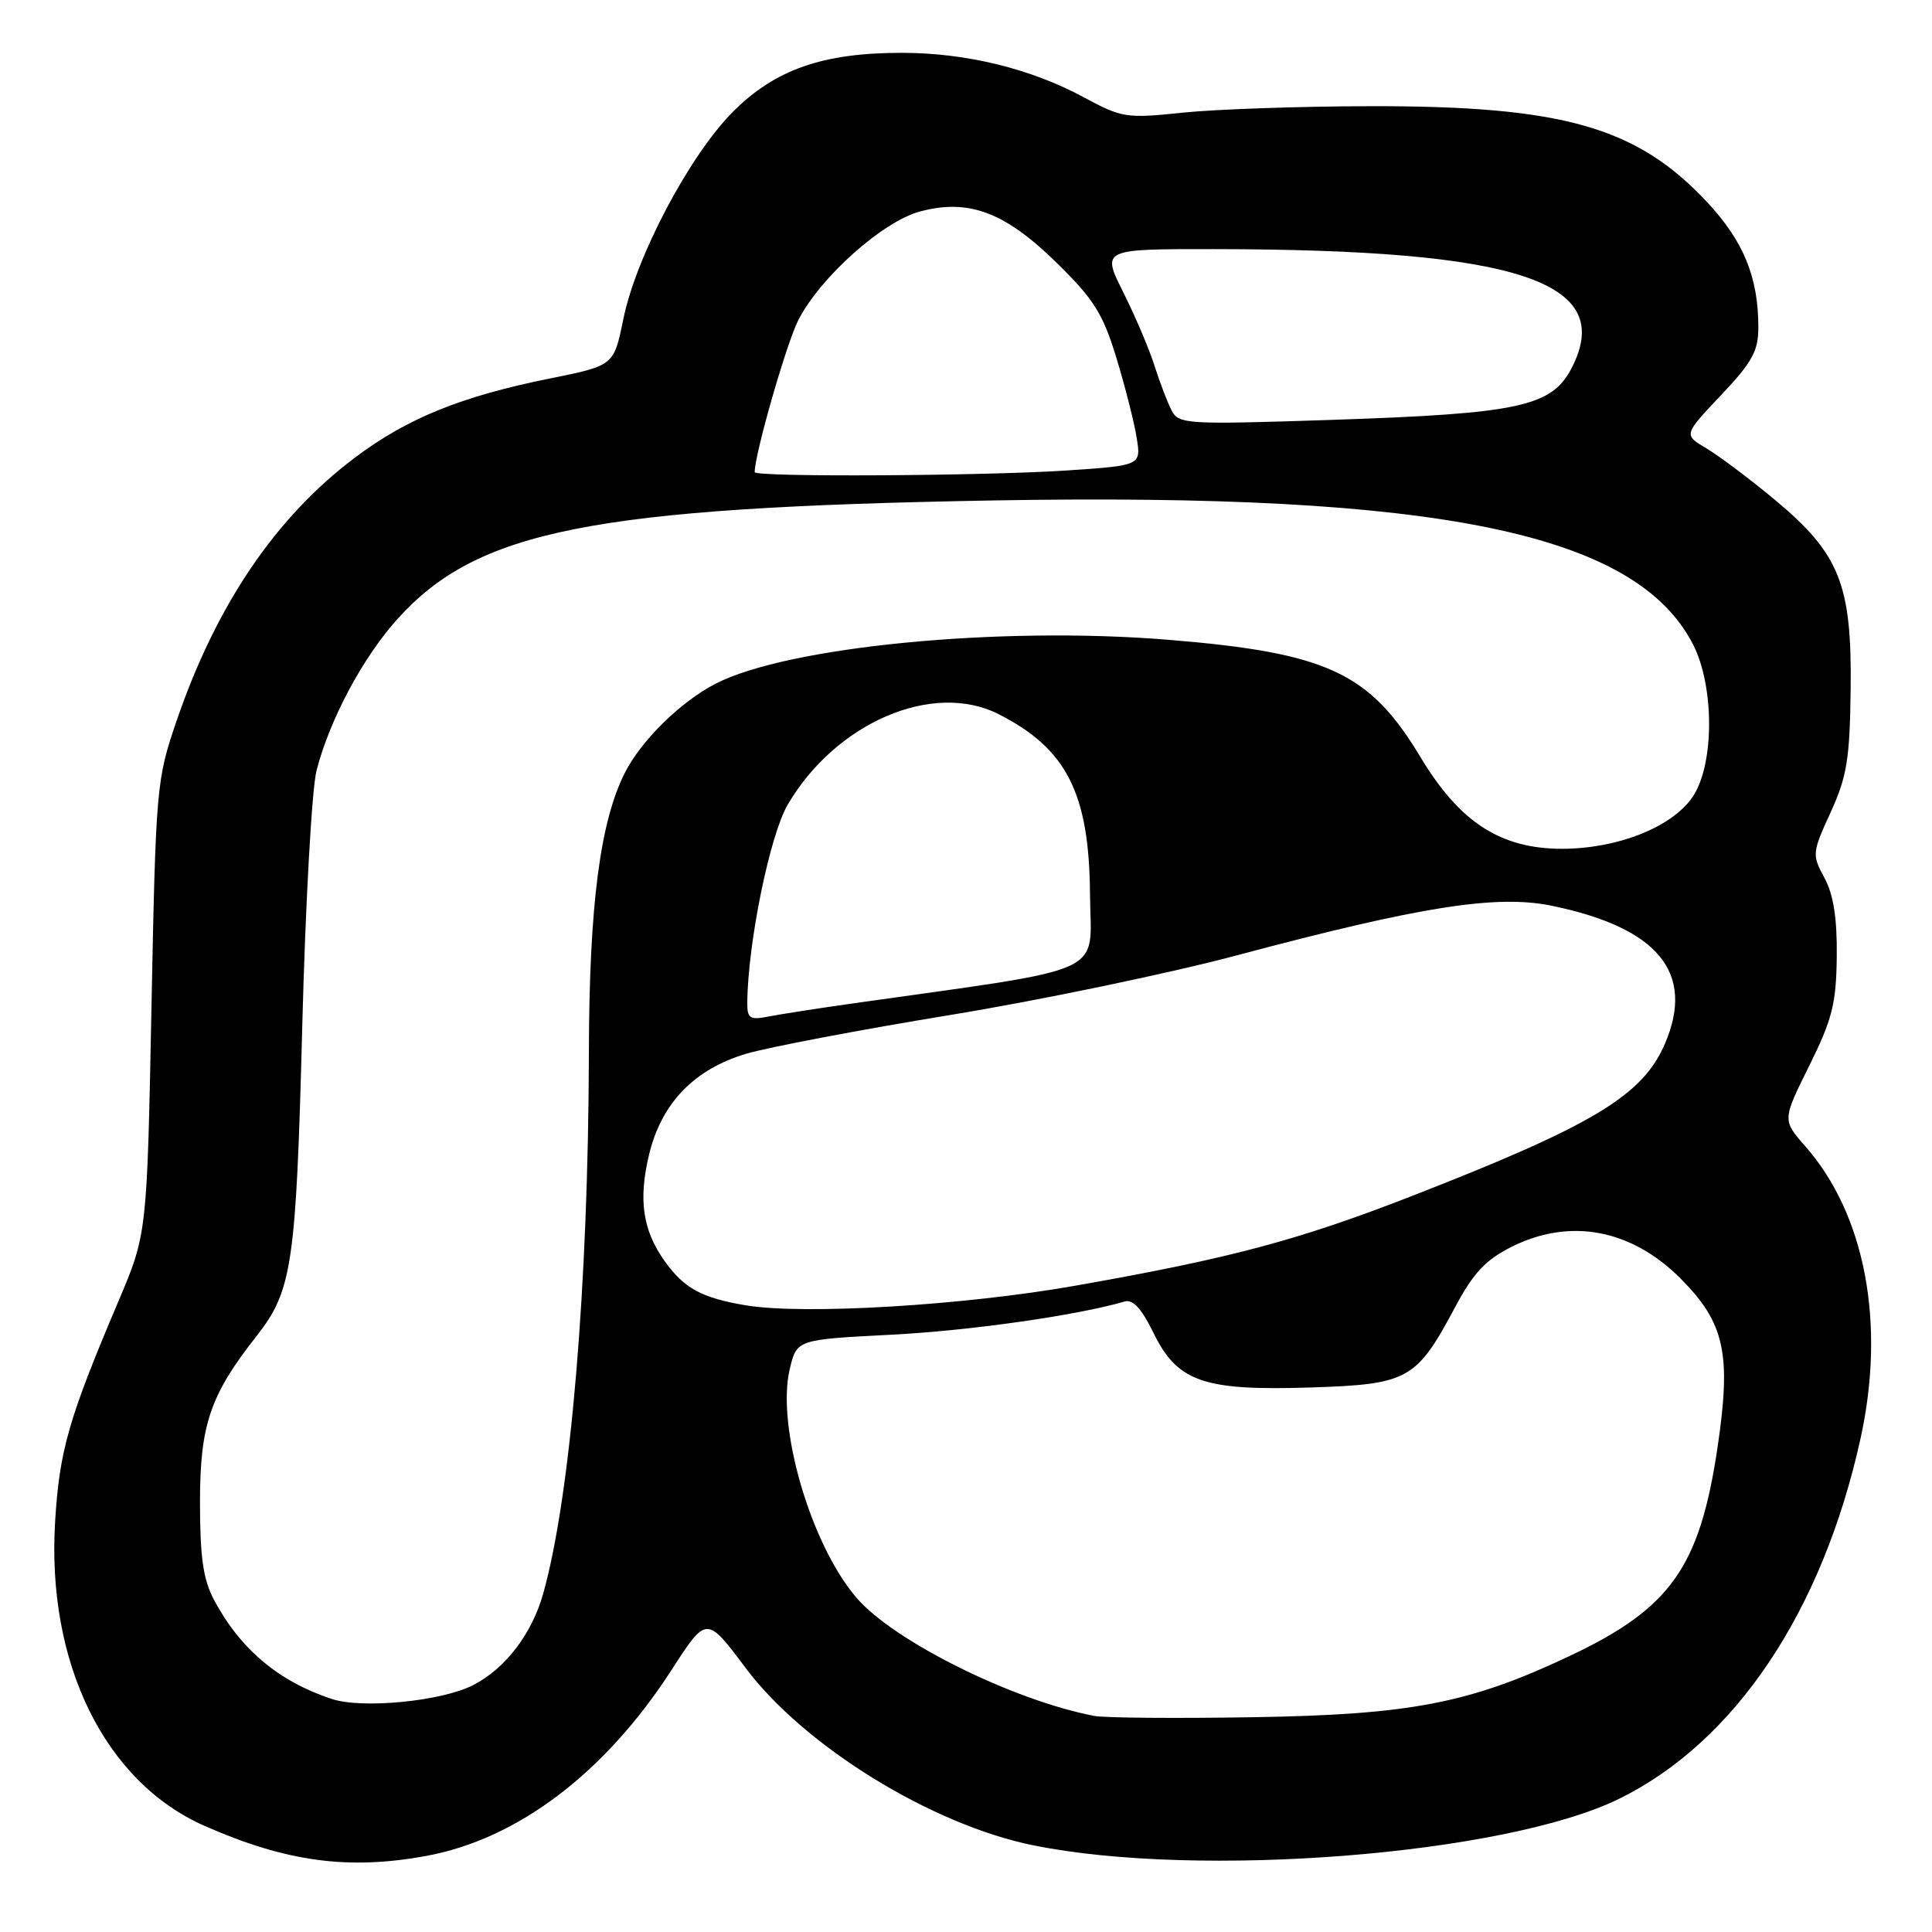 <?xml version="1.0" encoding="UTF-8" standalone="no"?>
<!DOCTYPE svg PUBLIC "-//W3C//DTD SVG 1.1//EN" "http://www.w3.org/Graphics/SVG/1.1/DTD/svg11.dtd" >
<svg xmlns="http://www.w3.org/2000/svg" xmlns:xlink="http://www.w3.org/1999/xlink" version="1.1" viewBox="0 0 256 256">
 <g >
 <path fill="currentColor"
d=" M 56.53 245.91 C 68.62 243.67 80.18 234.91 88.97 221.30 C 93.62 214.09 93.62 214.09 98.78 220.99 C 106.55 231.37 123.41 241.77 136.89 244.51 C 158.87 248.97 199.41 245.76 214.52 238.36 C 229.89 230.83 241.48 213.54 246.53 190.61 C 249.88 175.37 247.16 160.95 239.23 151.91 C 236.16 148.42 236.16 148.42 239.73 141.23 C 242.78 135.07 243.31 133.00 243.38 126.77 C 243.44 121.68 242.95 118.55 241.75 116.33 C 240.09 113.26 240.11 113.00 242.56 107.65 C 244.73 102.91 245.11 100.59 245.22 91.31 C 245.39 77.43 243.76 73.37 235.17 66.22 C 231.84 63.45 227.75 60.38 226.09 59.40 C 223.08 57.61 223.08 57.61 228.04 52.37 C 232.21 47.96 233.00 46.51 232.99 43.31 C 232.98 36.71 231.02 31.94 226.19 26.77 C 216.86 16.80 207.07 14.02 181.50 14.07 C 172.15 14.09 160.99 14.48 156.69 14.93 C 149.25 15.71 148.64 15.61 143.66 12.92 C 136.61 9.10 128.03 7.00 119.47 7.00 C 109.02 7.00 102.69 9.21 97.10 14.83 C 91.37 20.59 84.28 33.99 82.60 42.26 C 81.34 48.44 81.34 48.44 72.92 50.14 C 61.14 52.51 53.98 55.41 47.04 60.63 C 36.53 68.53 28.67 80.13 23.40 95.51 C 20.73 103.32 20.65 104.19 20.07 133.50 C 19.48 163.50 19.48 163.50 15.66 172.50 C 9.10 187.95 7.89 192.17 7.31 201.50 C 6.13 220.32 13.85 236.09 27.11 241.94 C 37.92 246.71 46.18 247.82 56.53 245.91 Z  M 145.00 227.37 C 134.23 225.31 118.39 217.45 113.48 211.70 C 107.42 204.63 102.86 189.00 104.64 181.43 C 105.57 177.50 105.57 177.50 118.03 176.86 C 128.49 176.33 142.72 174.30 149.05 172.45 C 150.11 172.14 151.30 173.44 152.81 176.55 C 156.00 183.10 159.41 184.30 173.63 183.85 C 186.63 183.43 187.67 182.86 192.86 173.11 C 195.23 168.67 196.88 166.92 200.31 165.20 C 208.03 161.35 216.13 162.86 222.65 169.38 C 228.55 175.29 229.44 179.37 227.56 191.94 C 225.20 207.69 221.34 213.12 208.00 219.42 C 194.73 225.70 186.91 227.21 166.00 227.54 C 155.82 227.71 146.38 227.63 145.00 227.37 Z  M 43.99 225.13 C 36.93 222.81 31.85 218.54 28.36 212.00 C 26.92 209.29 26.50 206.35 26.50 199.00 C 26.51 188.77 27.84 184.85 34.02 177.00 C 38.72 171.02 39.24 167.48 40.05 136.00 C 40.47 119.78 41.32 104.53 41.94 102.11 C 43.68 95.35 48.05 87.16 52.64 82.05 C 63.25 70.26 78.35 67.25 131.70 66.31 C 190.67 65.28 216.71 70.63 224.31 85.34 C 227.23 90.99 227.17 101.55 224.19 105.73 C 221.39 109.67 214.25 112.46 206.99 112.47 C 198.82 112.47 193.40 108.95 188.20 100.29 C 181.49 89.11 175.84 86.49 154.75 84.77 C 132.39 82.95 104.31 85.68 94.79 90.61 C 90.19 92.99 85.00 98.08 82.83 102.34 C 79.51 108.84 78.07 119.98 78.03 139.50 C 77.96 170.36 75.62 198.13 71.99 211.12 C 70.49 216.48 66.98 221.08 62.71 223.28 C 58.57 225.42 48.05 226.46 43.99 225.13 Z  M 98.87 172.97 C 92.98 171.99 90.65 170.72 88.06 167.09 C 85.16 163.02 84.57 158.96 86.00 153.01 C 87.63 146.19 91.97 141.68 98.87 139.63 C 101.81 138.76 113.96 136.45 125.86 134.50 C 137.76 132.55 154.93 128.98 164.00 126.56 C 188.25 120.09 198.32 118.51 205.63 120.02 C 219.73 122.93 224.63 128.91 220.62 138.28 C 217.68 145.17 211.10 149.12 187.00 158.51 C 171.96 164.36 163.08 166.73 142.50 170.36 C 127.68 172.98 106.59 174.24 98.87 172.97 Z  M 99.02 132.88 C 99.08 124.99 102.01 110.66 104.38 106.61 C 110.75 95.75 123.60 90.22 132.30 94.62 C 141.32 99.18 144.33 105.09 144.43 118.45 C 144.51 129.47 147.60 128.06 112.50 133.03 C 108.10 133.66 103.26 134.41 101.75 134.71 C 99.37 135.18 99.00 134.93 99.02 132.88 Z  M 100.00 62.56 C 100.00 60.17 104.21 45.50 105.78 42.42 C 108.68 36.74 116.94 29.36 121.88 28.03 C 128.34 26.29 133.15 28.09 140.01 34.82 C 144.92 39.62 146.14 41.56 147.92 47.39 C 149.07 51.18 150.29 55.94 150.61 57.98 C 151.21 61.68 151.21 61.68 141.35 62.34 C 130.28 63.07 100.00 63.24 100.00 62.56 Z  M 155.25 54.40 C 154.71 53.36 153.69 50.70 152.99 48.50 C 152.30 46.30 150.43 41.91 148.85 38.75 C 145.97 33.00 145.97 33.00 160.74 33.01 C 201.20 33.04 214.16 37.33 208.25 48.77 C 205.60 53.88 201.32 54.81 176.37 55.64 C 157.22 56.27 156.19 56.21 155.25 54.40 Z "/>
</g>
</svg>